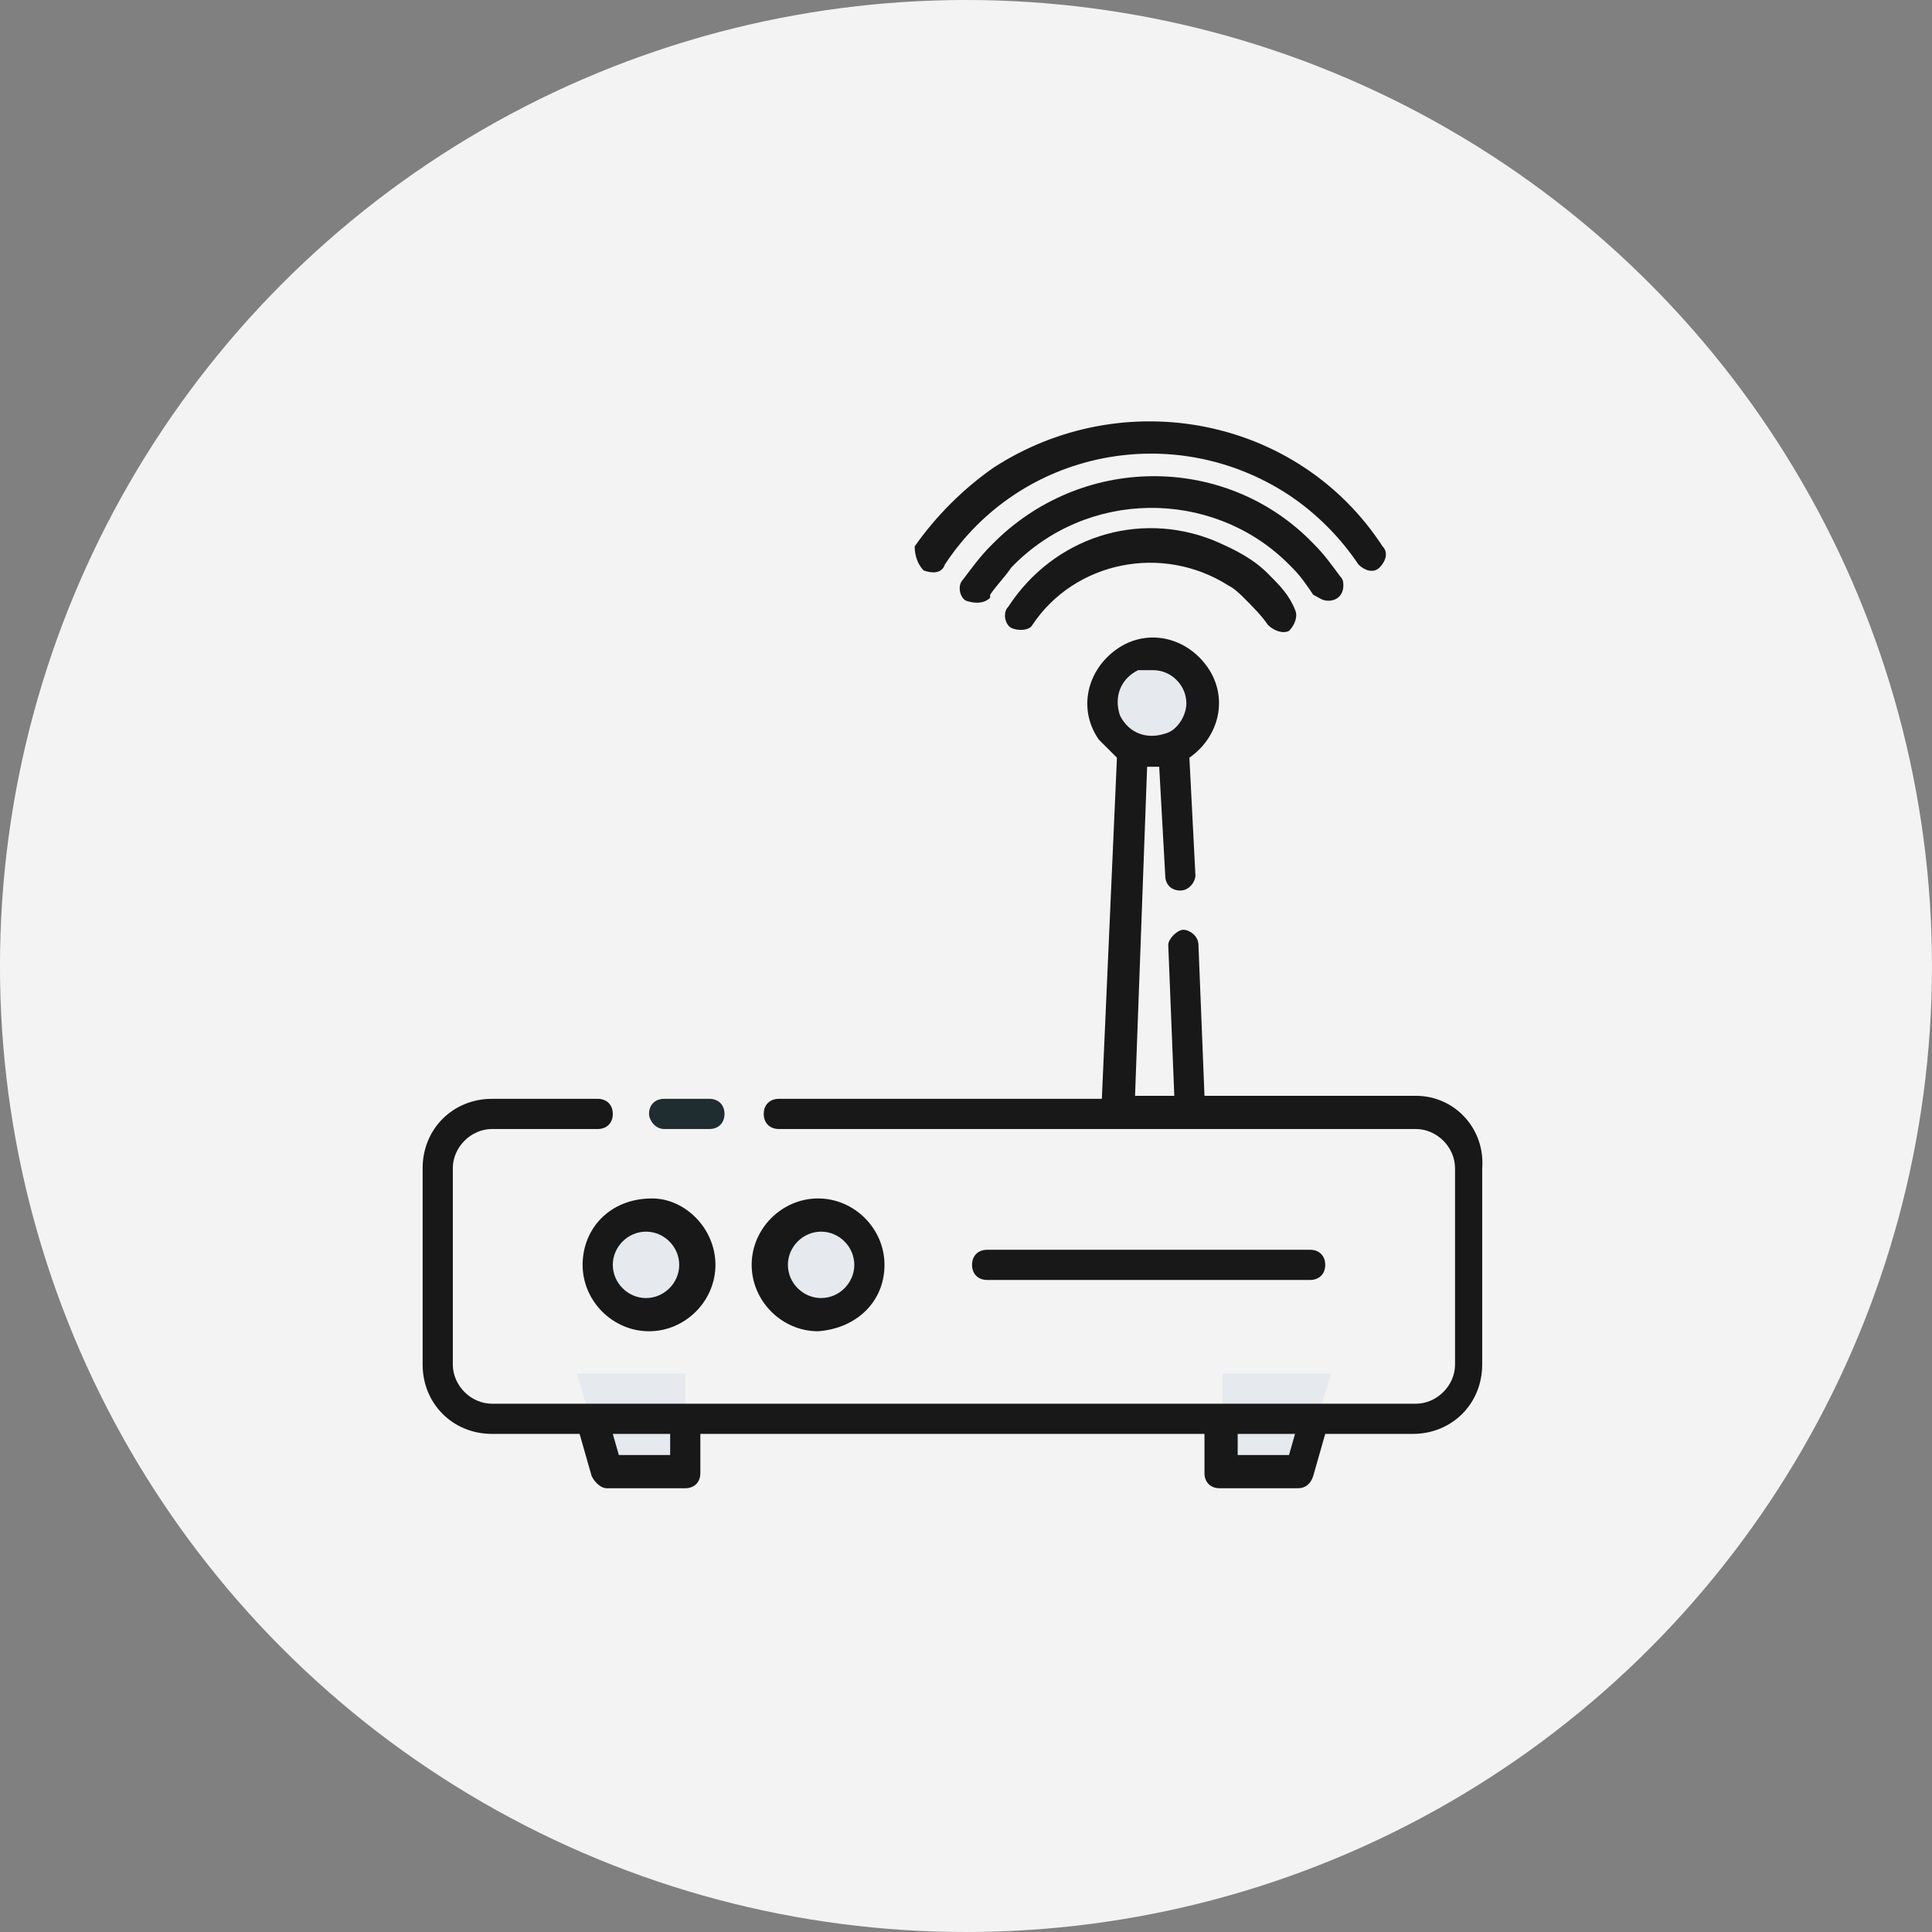 <?xml version="1.0" encoding="iso-8859-1"?>
<!-- Generator: Adobe Illustrator 24.0.1, SVG Export Plug-In . SVG Version: 6.00 Build 0)  -->
<svg version="1.1" id="Layer_1" xmlns="http://www.w3.org/2000/svg" xmlns:xlink="http://www.w3.org/1999/xlink" x="0px" y="0px"
	 viewBox="0 0 64 64" enable-background="new 0 0 64 64" xml:space="preserve">
<rect x="0" y="0" width="64" height="64" fill="#808080" stroke="none"/>
<g id="Router_icon" transform="translate(-42.801 -412.4)">
	<circle id="circle" fill="#F3F3F3" cx="74.8" cy="444.4" r="32"/>
	<g id="Router_icon-2" transform="translate(56.801 426.4)">
		<path id="Path_3668" fill="none" d="M25.5,24.6h-2.5l0.7-15.3h1.2L25.5,24.6z"/>
		<circle id="Ellipse_1146" fill="#E6E9ED" cx="24.2" cy="9.3" r="1.6"/>
		<path id="Path_3669" fill="#E6E9ED" d="M26.5,34.7h2.6l1-3.2h-3.6V34.7z"/>
		<path id="Path_3670" fill="#E6E9ED" d="M8.7,34.7H6.1l-1-3.2h3.6V34.7z"/>
		<path id="Rectangle_2426" fill="none" d="M5.5,22.9h24.1c2.8,0,5,2.2,5,5l0,0c0,2.8-2.2,5-5,5H5.5c-2.8,0-5-2.2-5-5l0,0
			C0.5,25.1,2.8,22.9,5.5,22.9z"/>
		<circle id="Ellipse_1147" fill="#E6E9ED" cx="13.2" cy="27.9" r="1.6"/>
		<circle id="Ellipse_1148" fill="#E6E9ED" cx="7.4" cy="27.9" r="1.6"/>
		<path id="Path_3671" fill="#181818" d="M16.6,4.9C16.9,5,17.2,5,17.3,4.7c0,0,0,0,0,0c2.5-3.8,7.6-4.8,11.4-2.3
			c0.9,0.6,1.7,1.4,2.3,2.3c0.2,0.2,0.5,0.3,0.7,0.1c0.2-0.2,0.3-0.5,0.1-0.7c-2.8-4.3-8.6-5.4-12.9-2.6c-1,0.7-1.9,1.6-2.6,2.6
			C16.3,4.4,16.4,4.7,16.6,4.9L16.6,4.9z"/>
		<path id="Path_3672" fill="#181818" d="M30,5.9c0.3,0,0.5-0.2,0.5-0.5c0-0.1,0-0.2-0.1-0.3c-0.3-0.4-0.5-0.7-0.9-1.1
			C26.7,1.1,22,1,19,3.9c-0.1,0.1-0.1,0.1-0.2,0.2c-0.3,0.3-0.6,0.7-0.9,1.1c-0.2,0.2-0.1,0.6,0.1,0.7C18.3,6,18.6,6,18.8,5.8
			c0,0,0,0,0-0.1c0.2-0.3,0.5-0.6,0.7-0.9c2.5-2.6,6.6-2.6,9.1-0.2c0.1,0.1,0.1,0.1,0.2,0.2c0.3,0.3,0.5,0.6,0.7,0.9
			C29.7,5.8,29.8,5.9,30,5.9L30,5.9z"/>
		<path id="Path_3673" fill="#181818" d="M28,5c-0.5-0.5-1.1-0.8-1.8-1.1c-2.5-1-5.3-0.1-6.8,2.2c-0.2,0.2-0.1,0.6,0.1,0.7
			s0.6,0.1,0.7-0.1c0,0,0,0,0,0c1.4-2.1,4.3-2.7,6.5-1.3c0.2,0.1,0.4,0.3,0.5,0.4c0.3,0.3,0.6,0.6,0.8,0.9c0.2,0.2,0.5,0.3,0.7,0.2
			c0.2-0.2,0.3-0.5,0.2-0.7c0,0,0,0,0,0C28.7,5.7,28.4,5.4,28,5z"/>
		<path id="Path_3674" fill="#181818" d="M32.9,22.3h-7l-0.2-5c0-0.3-0.3-0.5-0.5-0.5s-0.5,0.3-0.5,0.5l0.2,5h-1.3L24,11.4
			c0.1,0,0.1,0,0.2,0s0.1,0,0.2,0l0.2,3.6c0,0.3,0.2,0.5,0.5,0.5h0c0.3,0,0.5-0.3,0.5-0.5c0,0,0,0,0,0l-0.2-3.9c1-0.7,1.3-2,0.6-3
			c-0.7-1-2-1.3-3-0.6s-1.3,2-0.6,3c0.2,0.2,0.4,0.4,0.6,0.6l-0.5,11.3H11.8c-0.3,0-0.5,0.2-0.5,0.5s0.2,0.5,0.5,0.5h21.1
			c0.7,0,1.3,0.6,1.3,1.3v6.5c0,0.7-0.6,1.3-1.3,1.3H2.3c-0.7,0-1.3-0.6-1.3-1.3v-6.5c0-0.7,0.6-1.3,1.3-1.3h3.5
			c0.3,0,0.5-0.2,0.5-0.5s-0.2-0.5-0.5-0.5H2.3c-1.3,0-2.3,1-2.3,2.3v6.5c0,1.3,1,2.3,2.3,2.3h2.9l0.4,1.4c0.1,0.2,0.3,0.4,0.5,0.4
			h2.6c0.3,0,0.5-0.2,0.5-0.5l0,0v-1.3h16.7v1.3c0,0.3,0.2,0.5,0.5,0.5l0,0h2.6c0.2,0,0.4-0.1,0.5-0.4l0.4-1.4h2.9
			c1.3,0,2.3-1,2.3-2.3v-6.5C35.2,23.4,34.2,22.3,32.9,22.3L32.9,22.3z M24.2,8.2c0.6,0,1.1,0.5,1.1,1.1c0,0.4-0.3,0.9-0.7,1h0
			c-0.6,0.2-1.2,0-1.5-0.6c-0.2-0.6,0-1.2,0.6-1.5C23.9,8.2,24.1,8.2,24.2,8.2L24.2,8.2z M8.2,34.2H6.5l-0.2-0.7h1.9L8.2,34.2z
			 M28.7,34.2H27v-0.7h1.9L28.7,34.2z"/>
		<path id="Path_3675" fill="#1F2D31" d="M8,23.4h1.5c0.3,0,0.5-0.2,0.5-0.5c0-0.3-0.2-0.5-0.5-0.5H8c-0.3,0-0.5,0.2-0.5,0.5
			C7.5,23.1,7.7,23.4,8,23.4L8,23.4z"/>
		<path id="Path_3676" fill="#181818" d="M15.3,27.9c0-1.2-1-2.2-2.2-2.2s-2.2,1-2.2,2.2s1,2.2,2.2,2.2l0,0
			C14.4,30,15.3,29.1,15.3,27.9z M12.1,27.9c0-0.6,0.5-1.1,1.1-1.1c0.6,0,1.1,0.5,1.1,1.1c0,0.6-0.5,1.1-1.1,1.1h0
			C12.6,29,12.1,28.5,12.1,27.9C12.1,27.9,12.1,27.9,12.1,27.9z"/>
		<path id="Path_3677" fill="#181818" d="M5.3,27.9c0,1.2,1,2.2,2.2,2.2s2.2-1,2.2-2.2c0-1.2-1-2.2-2.1-2.2
			C6.2,25.7,5.3,26.7,5.3,27.9L5.3,27.9z M7.4,26.8c0.6,0,1.1,0.5,1.1,1.1C8.5,28.5,8,29,7.4,29c-0.6,0-1.1-0.5-1.1-1.1
			C6.3,27.3,6.8,26.8,7.4,26.8C7.4,26.8,7.4,26.8,7.4,26.8z"/>
		<path id="Path_3678" fill="#181818" d="M29.4,28.4c0.3,0,0.5-0.2,0.5-0.5c0-0.3-0.2-0.5-0.5-0.5H18.7c-0.3,0-0.5,0.2-0.5,0.5
			c0,0.3,0.2,0.5,0.5,0.5H29.4z"/>
	</g>
</g>
</svg>

